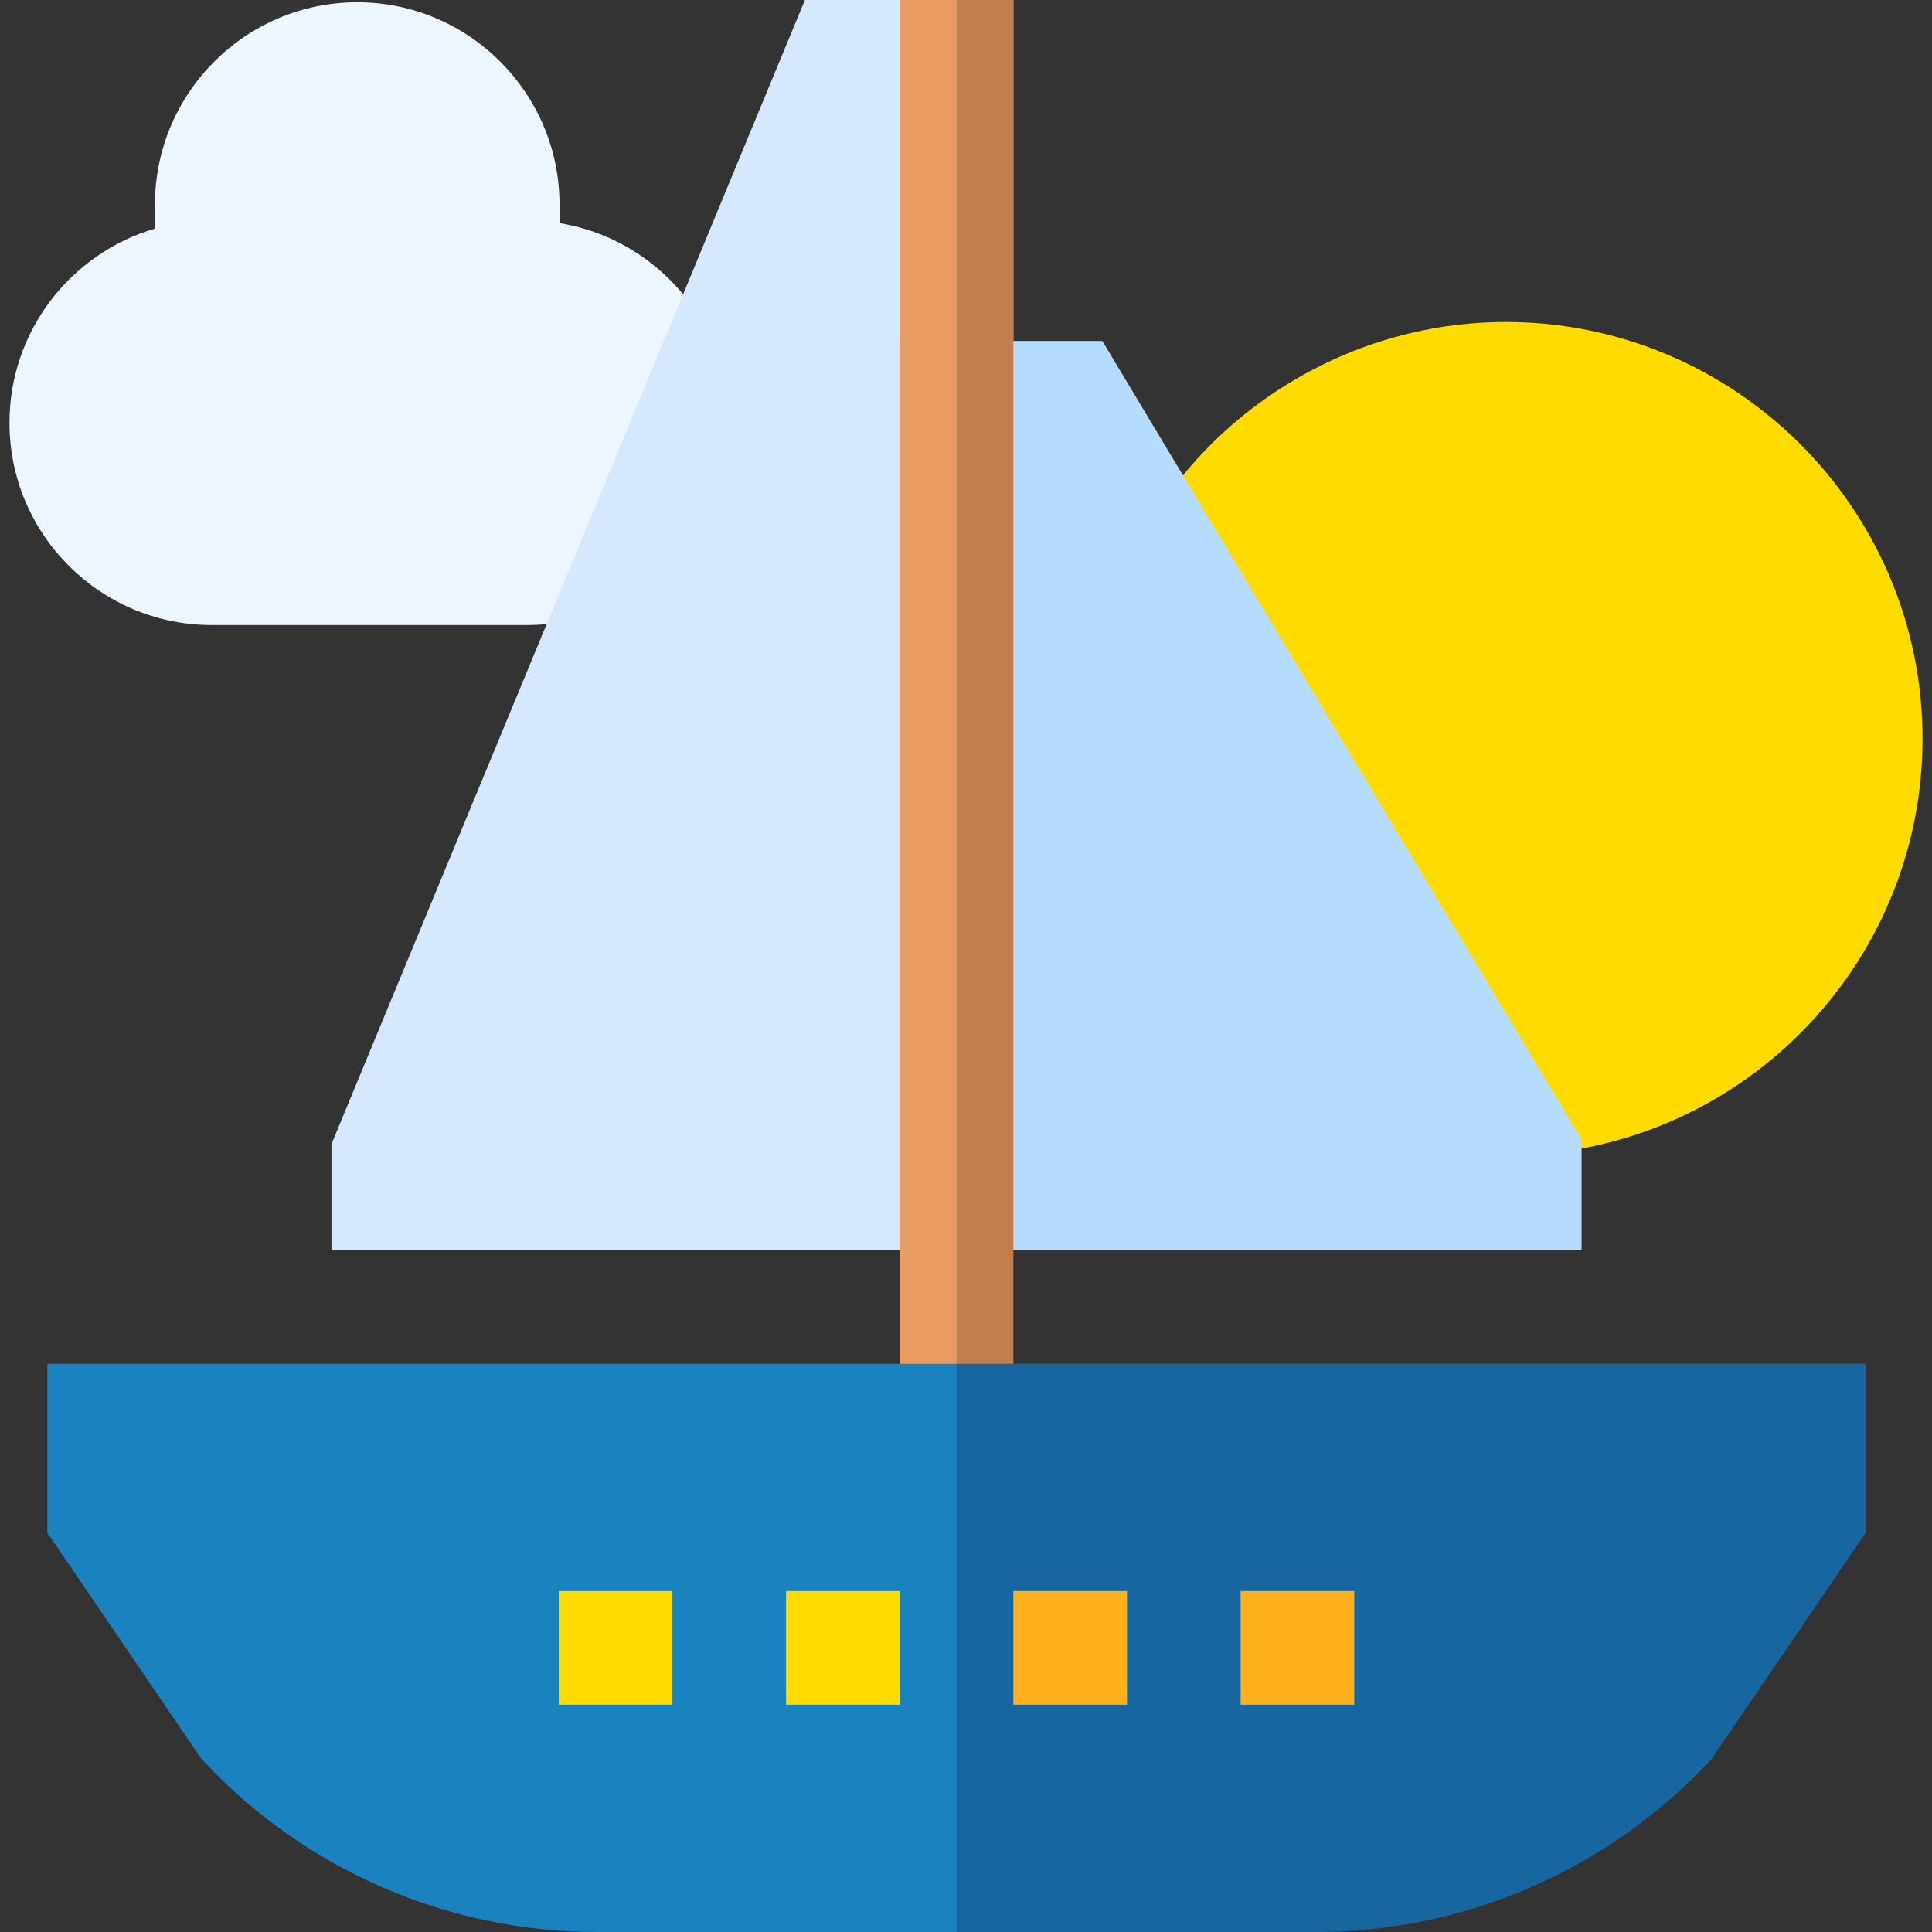 <svg id="Capa_1" enable-background="new 0 0 510 510" height="512" viewBox="0 0 510 510" width="512" xmlns="http://www.w3.org/2000/svg"><rect x="0" y="0" width="510" height="510" fill="#333333" stroke="none"/><g><path d="m397.5 85c-42.642 0-81.814 24.995-99.795 63.677l-3.149 6.773 78.212 147.016 7.381 1.171c5.699.904 11.537 1.363 17.351 1.363 60.654 0 110-49.346 110-110s-49.346-110-110-110z" fill="#ffdb00"/><path d="m147.7 58.893v-4.893c0-29.445-23.955-53.4-53.4-53.4-29.445 0-53.4 23.955-53.4 53.4v6.345c-22.165 6.498-38.4 27.016-38.4 51.255 0 29.445 23.955 53.4 53.4 53.4h83.2c29.445 0 53.4-23.955 53.4-53.4 0-26.517-19.43-48.582-44.8-52.707z" fill="#edf5ff"/><path d="m212.474 0-124.974 302.02v27.98h180v-330z" fill="#d5e8fe"/><path d="m290.993 90h-53.493v240h180v-29.154z" fill="#b5dbff"/><path d="m252.5 0 15 385h-30v-385z" fill="#e99b62"/><path d="m252.5 0h15v385h-15z" fill="#c37e4e"/><path d="m252.5 360 15 150h-110.04c-39.06 0-76.78-16.34-103.49-44.84l-.8-.85-40.67-59.69v-44.62z" fill="#1982bf"/><path d="m492.5 360v44.62l-40.67 59.69-.8.85c-26.71 28.5-64.43 44.84-103.49 44.84h-95.04v-150z" fill="#1766a0"/><path d="m147.5 420h30v30h-30z" fill="#ffdb00"/><path d="m207.5 420h30v30h-30z" fill="#ffdb00"/><g fill="#ffb01c"><path d="m267.5 420h30v30h-30z"/><path d="m327.5 420h30v30h-30z"/></g></g></svg>